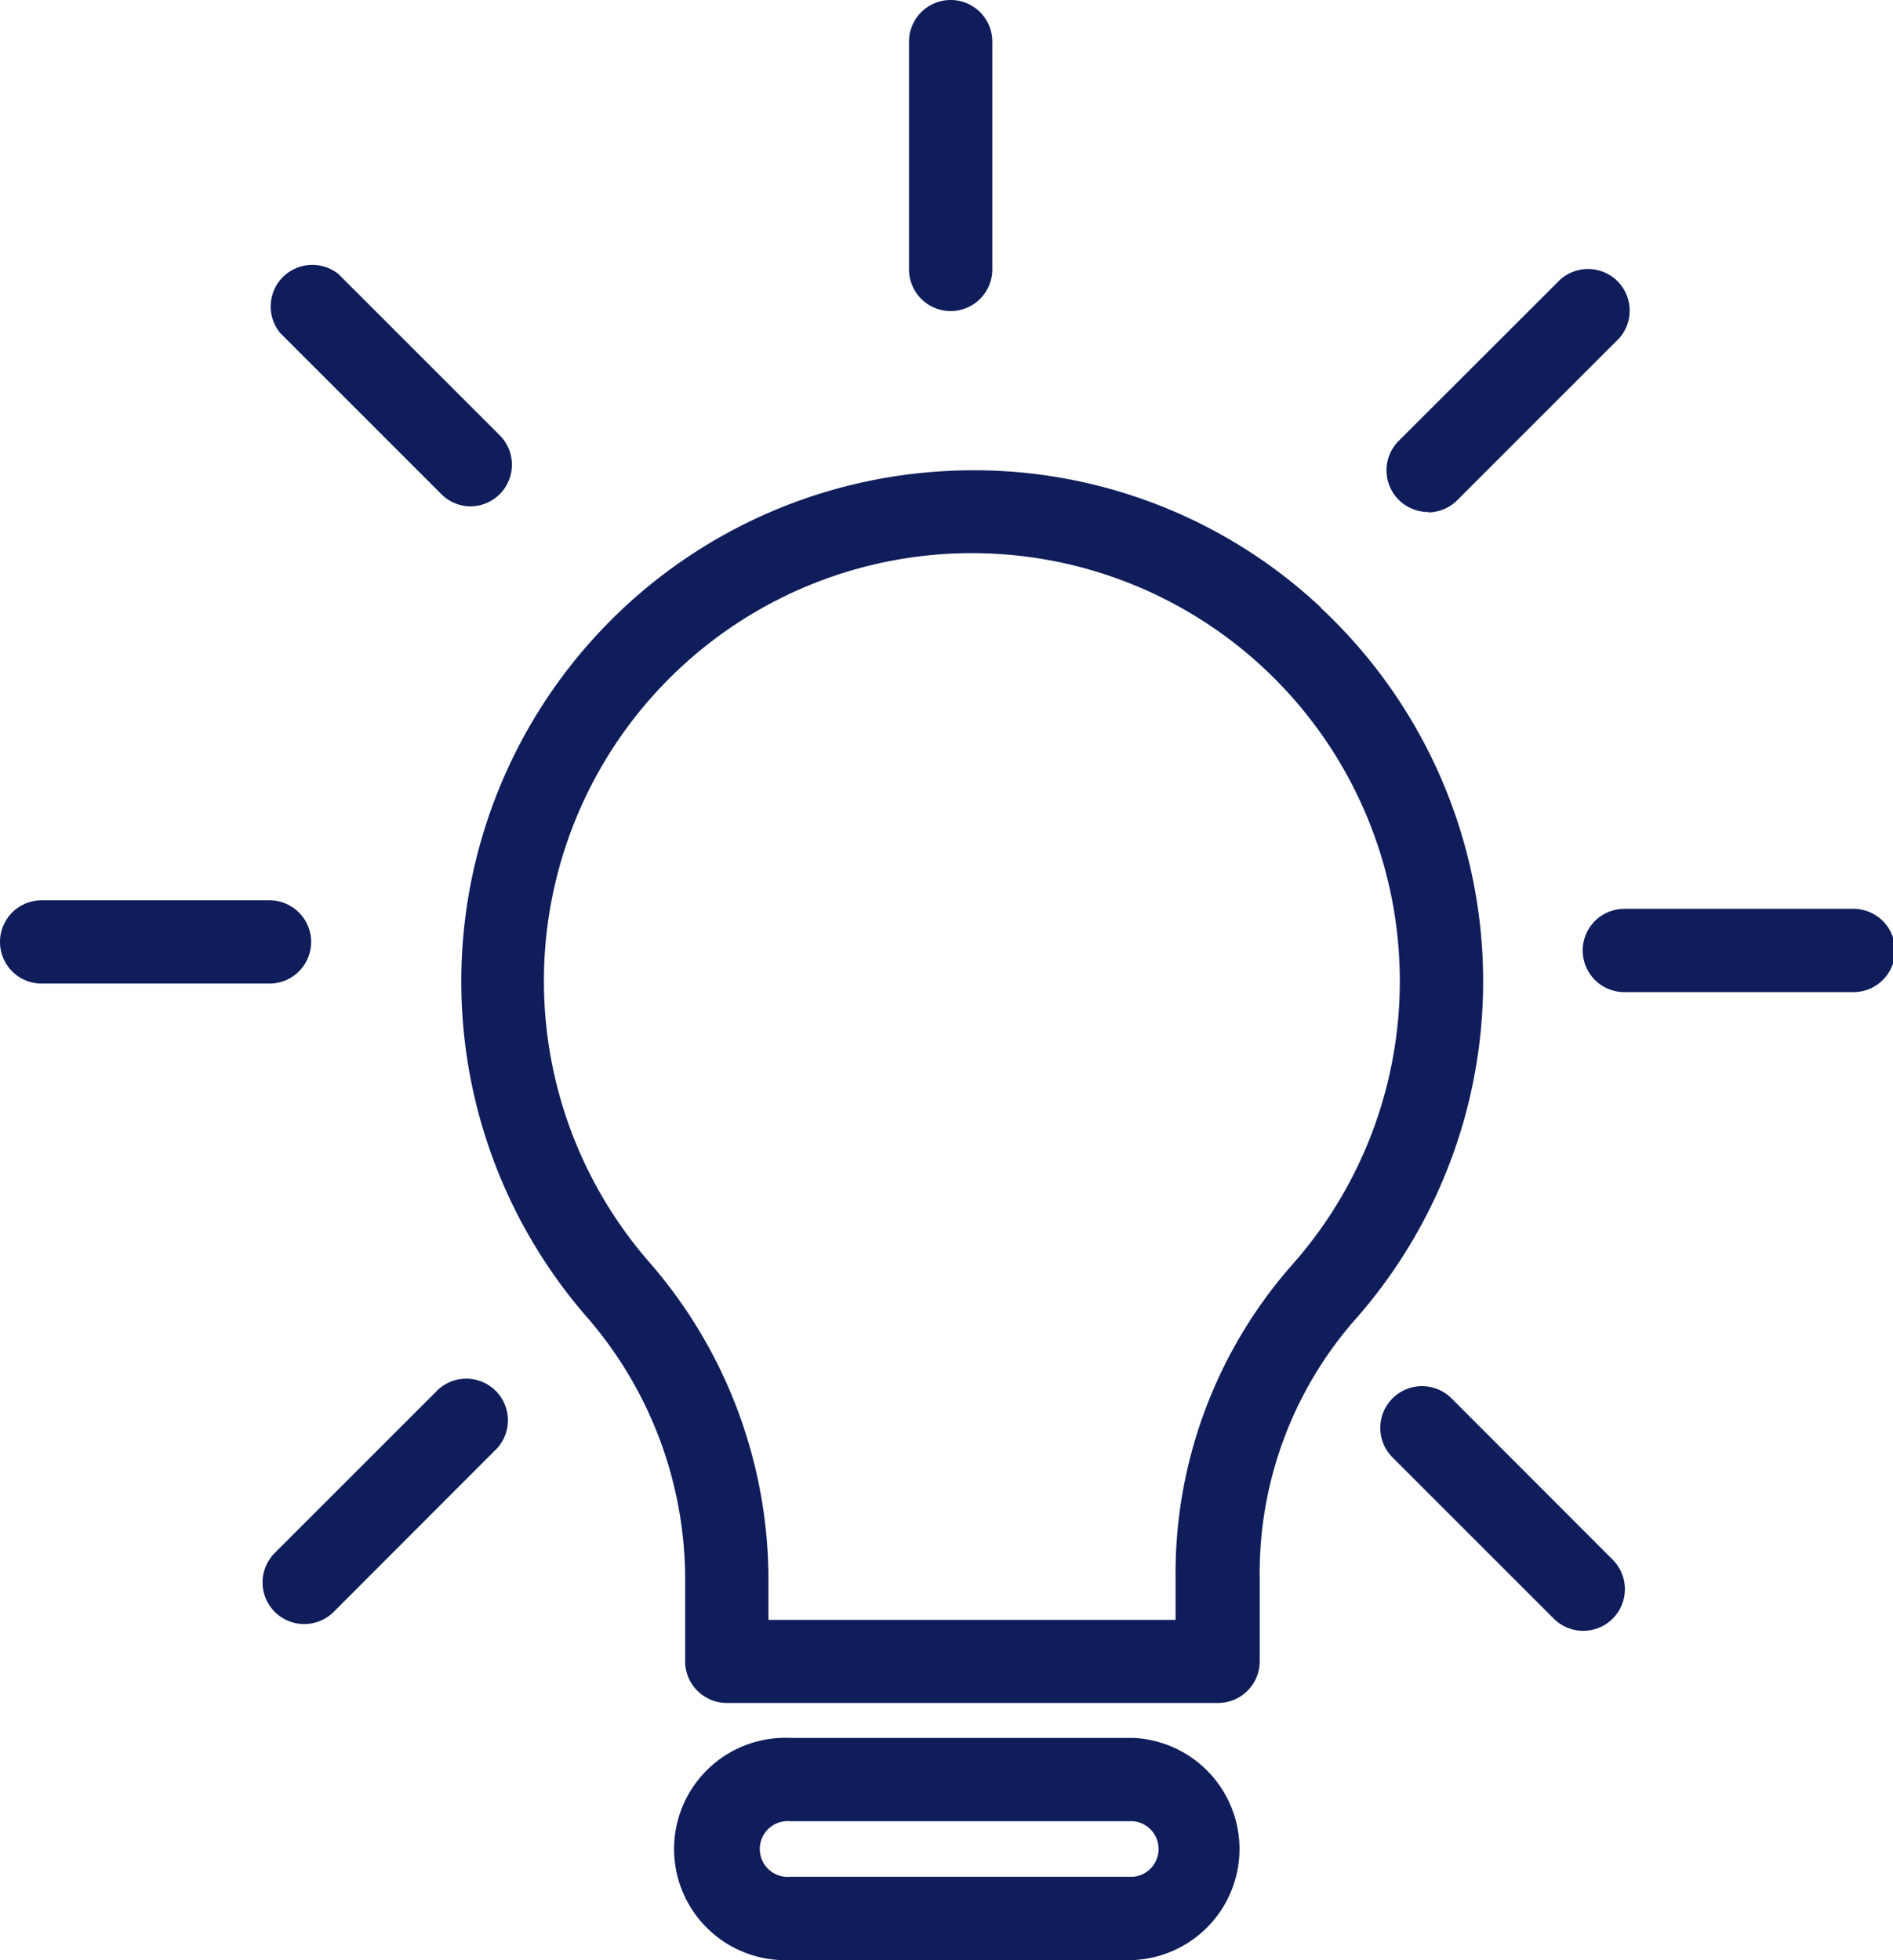 <svg xmlns="http://www.w3.org/2000/svg" viewBox="0 0 90.9 94.14"><defs><style>.cls-1{fill:#0f1d5b;}</style></defs><g id="Layer_2" data-name="Layer 2"><g id="Layer_1-2" data-name="Layer 1"><path class="cls-1" d="M63.44,29.19A24.36,24.36,0,0,0,45,22.65,24.55,24.55,0,0,0,28.14,63.21,19.22,19.22,0,0,1,32.9,75.79v4a2,2,0,0,0,2,2H58.49a2,2,0,0,0,2-2v-4A18.46,18.46,0,0,1,65,63.46a24.54,24.54,0,0,0-1.58-34.27ZM62,60.8a22.44,22.44,0,0,0-5.55,15v2H36.9v-2a23.22,23.22,0,0,0-5.74-15.2A20.55,20.55,0,1,1,62,60.8Z"/><path class="cls-1" d="M54.41,83.47H37.94a5.34,5.34,0,1,0,0,10.67H54.41a5.34,5.34,0,0,0,0-10.67Zm0,6.67H37.94a1.34,1.34,0,1,1,0-2.67H54.41a1.34,1.34,0,0,1,0,2.67Z"/><path class="cls-1" d="M45.65,14.94a2,2,0,0,0,2-2V2a2,2,0,0,0-4,0V12.94A2,2,0,0,0,45.65,14.94Z"/><path class="cls-1" d="M21.19,23.73a2,2,0,0,0,1.42.59A2,2,0,0,0,24,20.91l-7.74-7.74A2,2,0,0,0,13.46,16Z"/><path class="cls-1" d="M14.94,45.24a2,2,0,0,0-2-2H2a2,2,0,0,0,0,4H12.94A2,2,0,0,0,14.94,45.24Z"/><path class="cls-1" d="M20.91,66.87l-7.74,7.74A2,2,0,0,0,14.58,78,2,2,0,0,0,16,77.44l7.73-7.74a2,2,0,1,0-2.82-2.83Z"/><path class="cls-1" d="M69.7,67.16A2,2,0,1,0,66.87,70l7.74,7.74a2,2,0,0,0,2.83-2.83Z"/><path class="cls-1" d="M88.9,43.65H78a2,2,0,0,0,0,4h11a2,2,0,0,0,0-4Z"/><path class="cls-1" d="M68.58,24.61A2,2,0,0,0,70,24l7.74-7.74a2,2,0,0,0-2.83-2.82l-7.74,7.73a2,2,0,0,0,1.42,3.42Z"/></g></g></svg>
